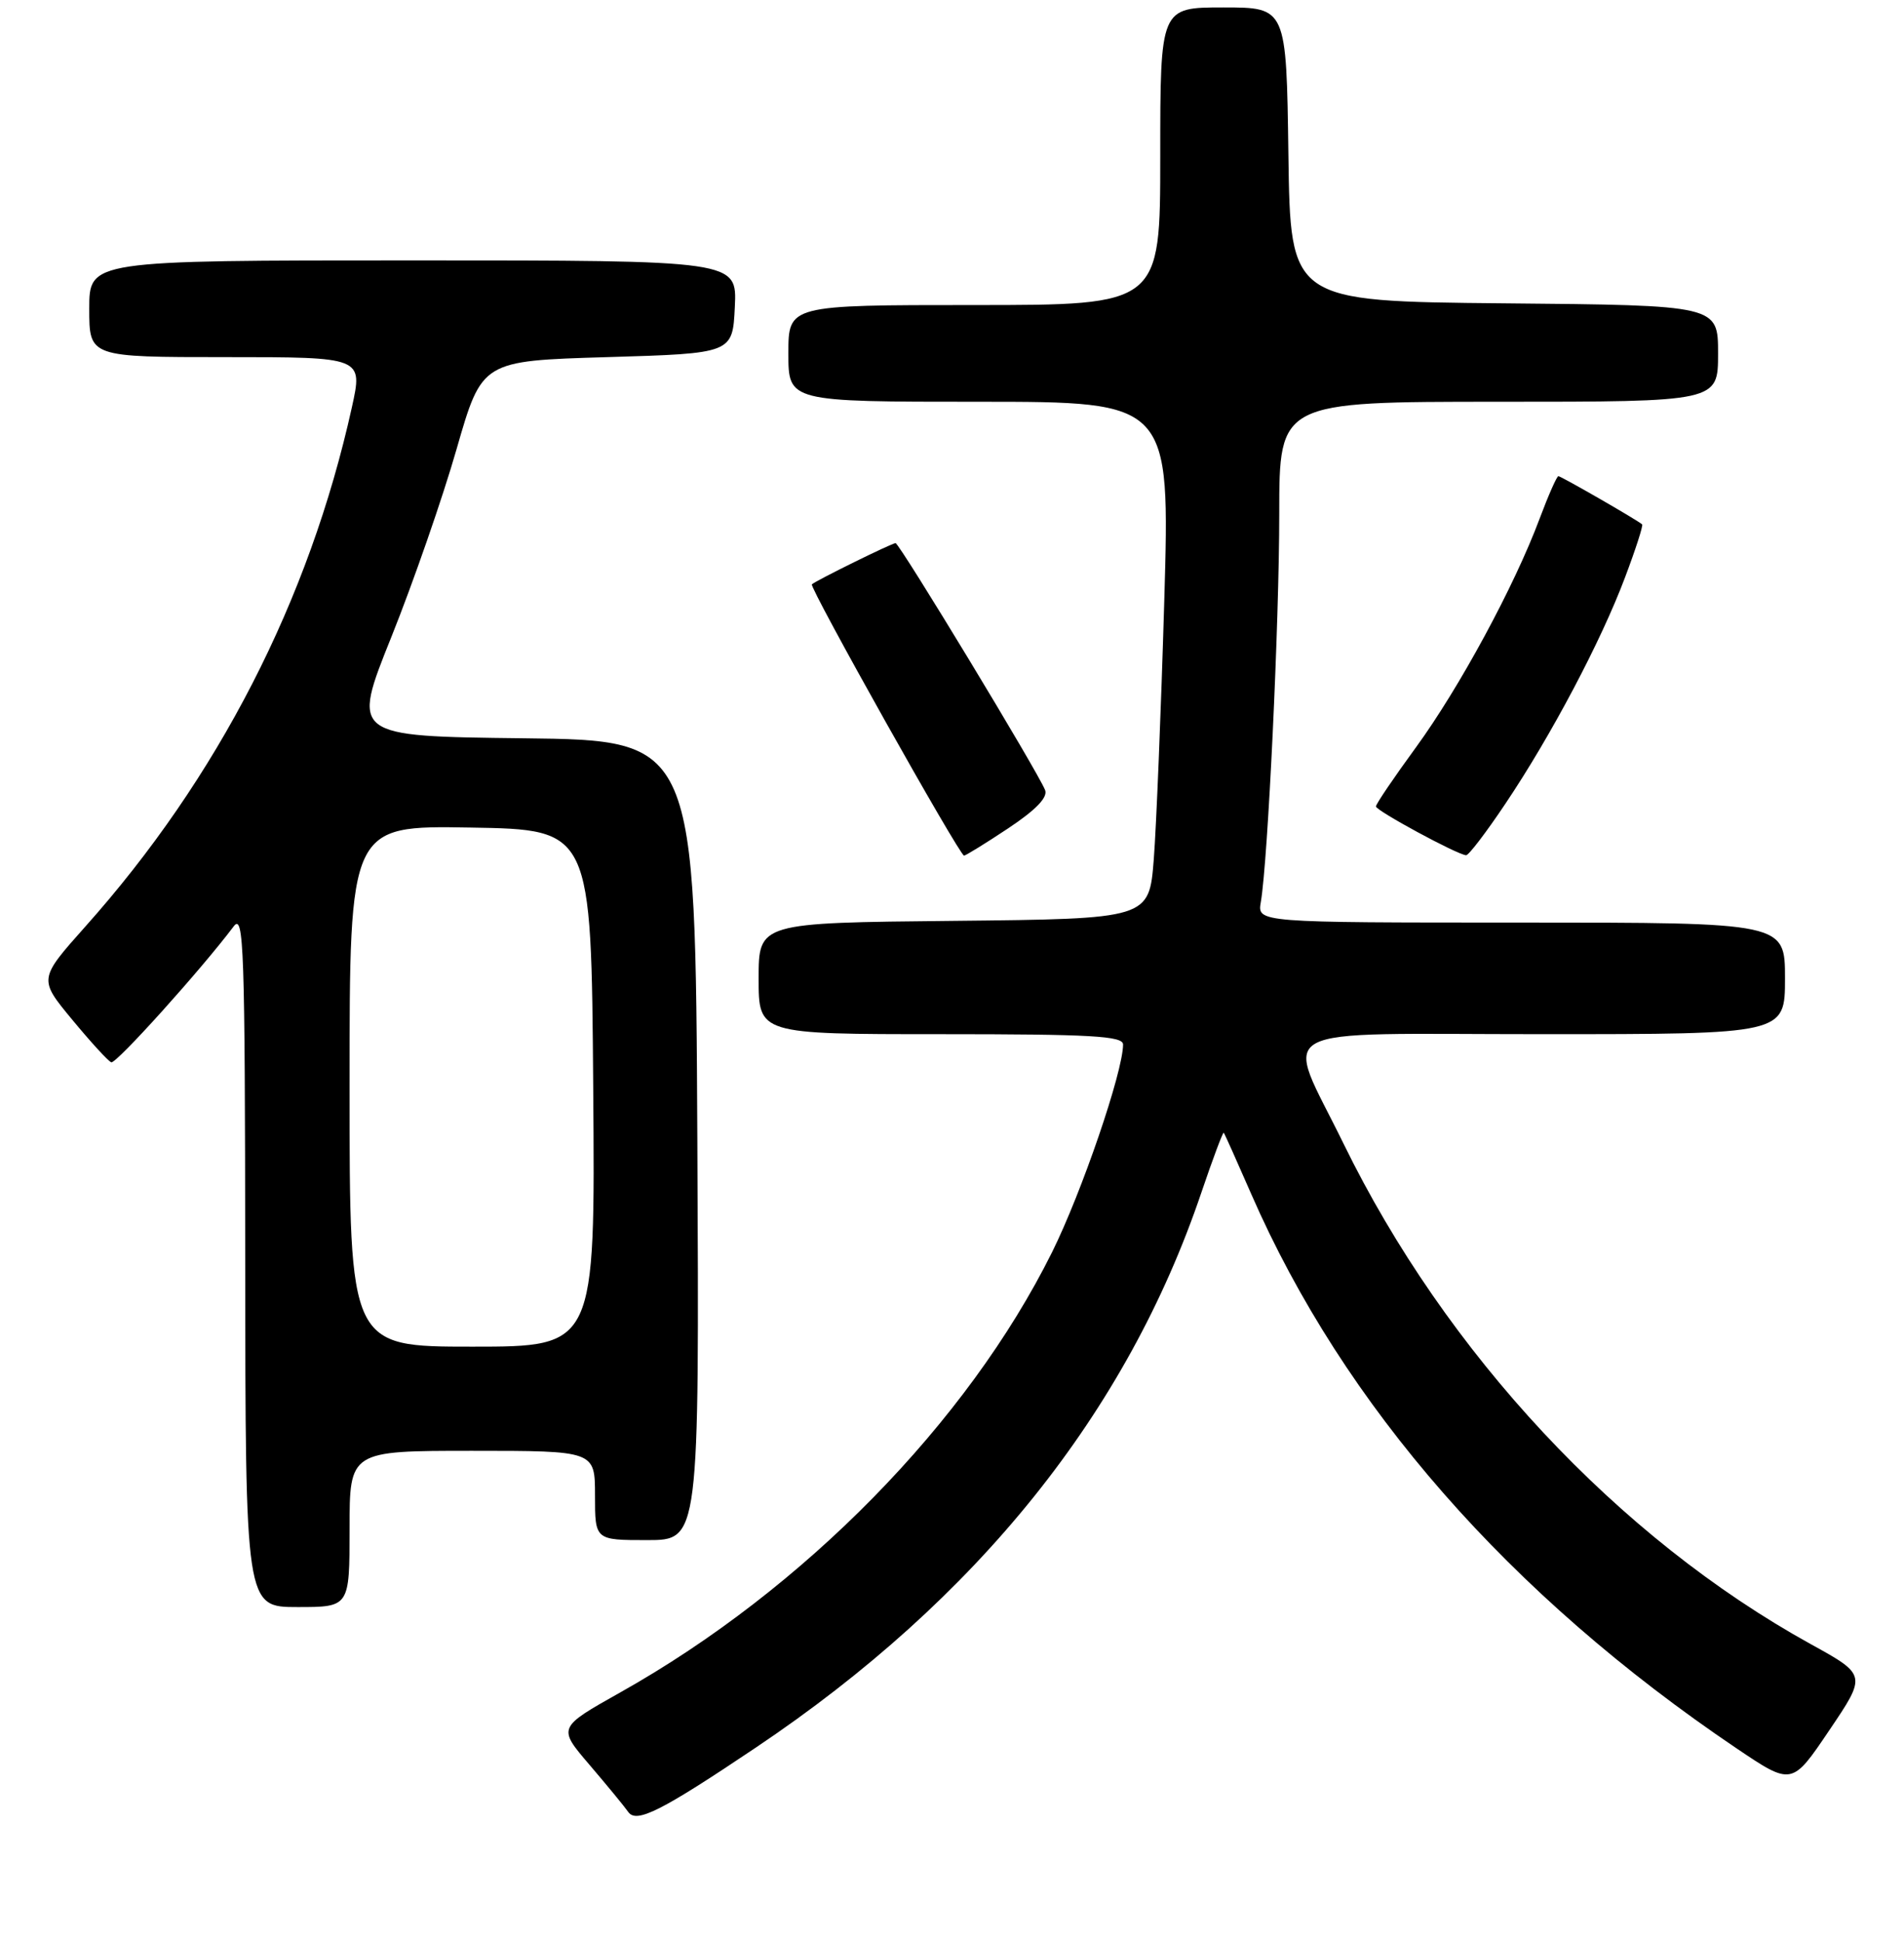 <?xml version="1.0" encoding="UTF-8" standalone="no"?>
<!DOCTYPE svg PUBLIC "-//W3C//DTD SVG 1.1//EN" "http://www.w3.org/Graphics/SVG/1.1/DTD/svg11.dtd" >
<svg xmlns="http://www.w3.org/2000/svg" xmlns:xlink="http://www.w3.org/1999/xlink" version="1.1" viewBox="0 0 256 261">
 <g >
 <path fill="currentColor"
d=" M 101.62 234.89 C 131.45 214.88 151.54 189.84 161.54 160.25 C 163.08 155.71 164.43 152.11 164.54 152.25 C 164.66 152.39 166.32 156.10 168.24 160.50 C 180.67 188.95 202.92 214.36 233.44 234.96 C 240.93 240.01 240.93 240.01 245.95 232.57 C 250.98 225.13 250.98 225.13 243.46 220.98 C 217.56 206.68 194.39 181.86 180.62 153.67 C 172.67 137.39 169.74 139.00 207.39 139.00 C 240.00 139.00 240.00 139.00 240.00 131.50 C 240.00 124.00 240.00 124.00 204.53 124.00 C 169.05 124.00 169.05 124.00 169.52 121.25 C 170.48 115.69 172.00 83.65 172.00 69.04 C 172.00 54.00 172.00 54.00 201.50 54.00 C 231.00 54.00 231.00 54.00 231.00 47.52 C 231.00 41.03 231.00 41.03 202.25 40.77 C 173.50 40.50 173.50 40.50 173.23 20.75 C 172.96 1.00 172.96 1.00 164.48 1.00 C 156.00 1.00 156.00 1.00 156.00 21.00 C 156.00 41.00 156.00 41.00 131.00 41.00 C 106.00 41.00 106.00 41.00 106.00 47.50 C 106.00 54.00 106.00 54.00 131.66 54.00 C 157.32 54.00 157.32 54.00 156.54 80.75 C 156.11 95.46 155.47 111.10 155.13 115.50 C 154.50 123.50 154.50 123.50 128.25 123.77 C 102.00 124.03 102.00 124.03 102.00 131.52 C 102.00 139.00 102.00 139.00 126.50 139.00 C 146.73 139.00 151.00 139.24 151.00 140.39 C 151.00 144.03 145.44 160.28 141.45 168.31 C 130.08 191.19 108.08 213.62 83.42 227.46 C 74.98 232.20 74.98 232.20 79.24 237.18 C 81.58 239.92 83.94 242.78 84.47 243.54 C 85.57 245.11 88.89 243.44 101.62 234.89 Z  M 47.00 205.50 C 47.00 195.00 47.00 195.00 63.50 195.00 C 80.00 195.00 80.00 195.00 80.00 201.00 C 80.00 207.00 80.00 207.00 87.01 207.00 C 94.02 207.00 94.02 207.00 93.76 153.25 C 93.50 99.50 93.50 99.50 70.38 99.23 C 47.26 98.96 47.26 98.96 52.63 85.59 C 55.58 78.23 59.52 66.88 61.39 60.36 C 64.80 48.50 64.80 48.50 81.65 48.00 C 98.50 47.50 98.50 47.50 98.80 41.25 C 99.10 35.00 99.10 35.00 55.55 35.00 C 12.00 35.00 12.00 35.00 12.00 41.50 C 12.00 48.00 12.00 48.00 30.40 48.00 C 48.80 48.00 48.80 48.00 47.31 54.75 C 41.58 80.66 29.31 104.56 11.47 124.54 C 5.19 131.59 5.19 131.59 9.70 137.04 C 12.18 140.04 14.55 142.63 14.96 142.78 C 15.60 143.03 26.99 130.39 31.43 124.50 C 32.78 122.71 32.94 127.36 32.97 169.25 C 33.00 216.00 33.00 216.00 40.00 216.00 C 47.00 216.00 47.00 216.00 47.00 205.50 Z  M 135.56 111.33 C 139.26 108.87 140.90 107.18 140.52 106.20 C 139.62 103.85 120.93 73.00 120.41 73.00 C 119.92 73.00 109.76 78.00 109.16 78.54 C 108.76 78.90 129.01 115.00 129.62 115.00 C 129.84 115.00 132.52 113.35 135.56 111.33 Z  M 202.41 108.02 C 208.56 98.87 215.28 86.16 218.49 77.61 C 219.92 73.83 220.95 70.63 220.79 70.48 C 220.18 69.92 209.89 64.00 209.53 64.00 C 209.32 64.00 208.18 66.58 207.00 69.73 C 203.61 78.80 196.22 92.44 190.38 100.45 C 187.42 104.50 185.00 108.07 185.00 108.39 C 185.00 108.96 195.90 114.86 197.12 114.95 C 197.46 114.98 199.84 111.86 202.41 108.02 Z  M 47.00 145.98 C 47.00 110.95 47.00 110.95 63.25 111.23 C 79.50 111.50 79.50 111.50 79.76 146.25 C 80.03 181.00 80.03 181.00 63.51 181.00 C 47.00 181.00 47.00 181.00 47.00 145.98 Z "/>
</g>
</svg>